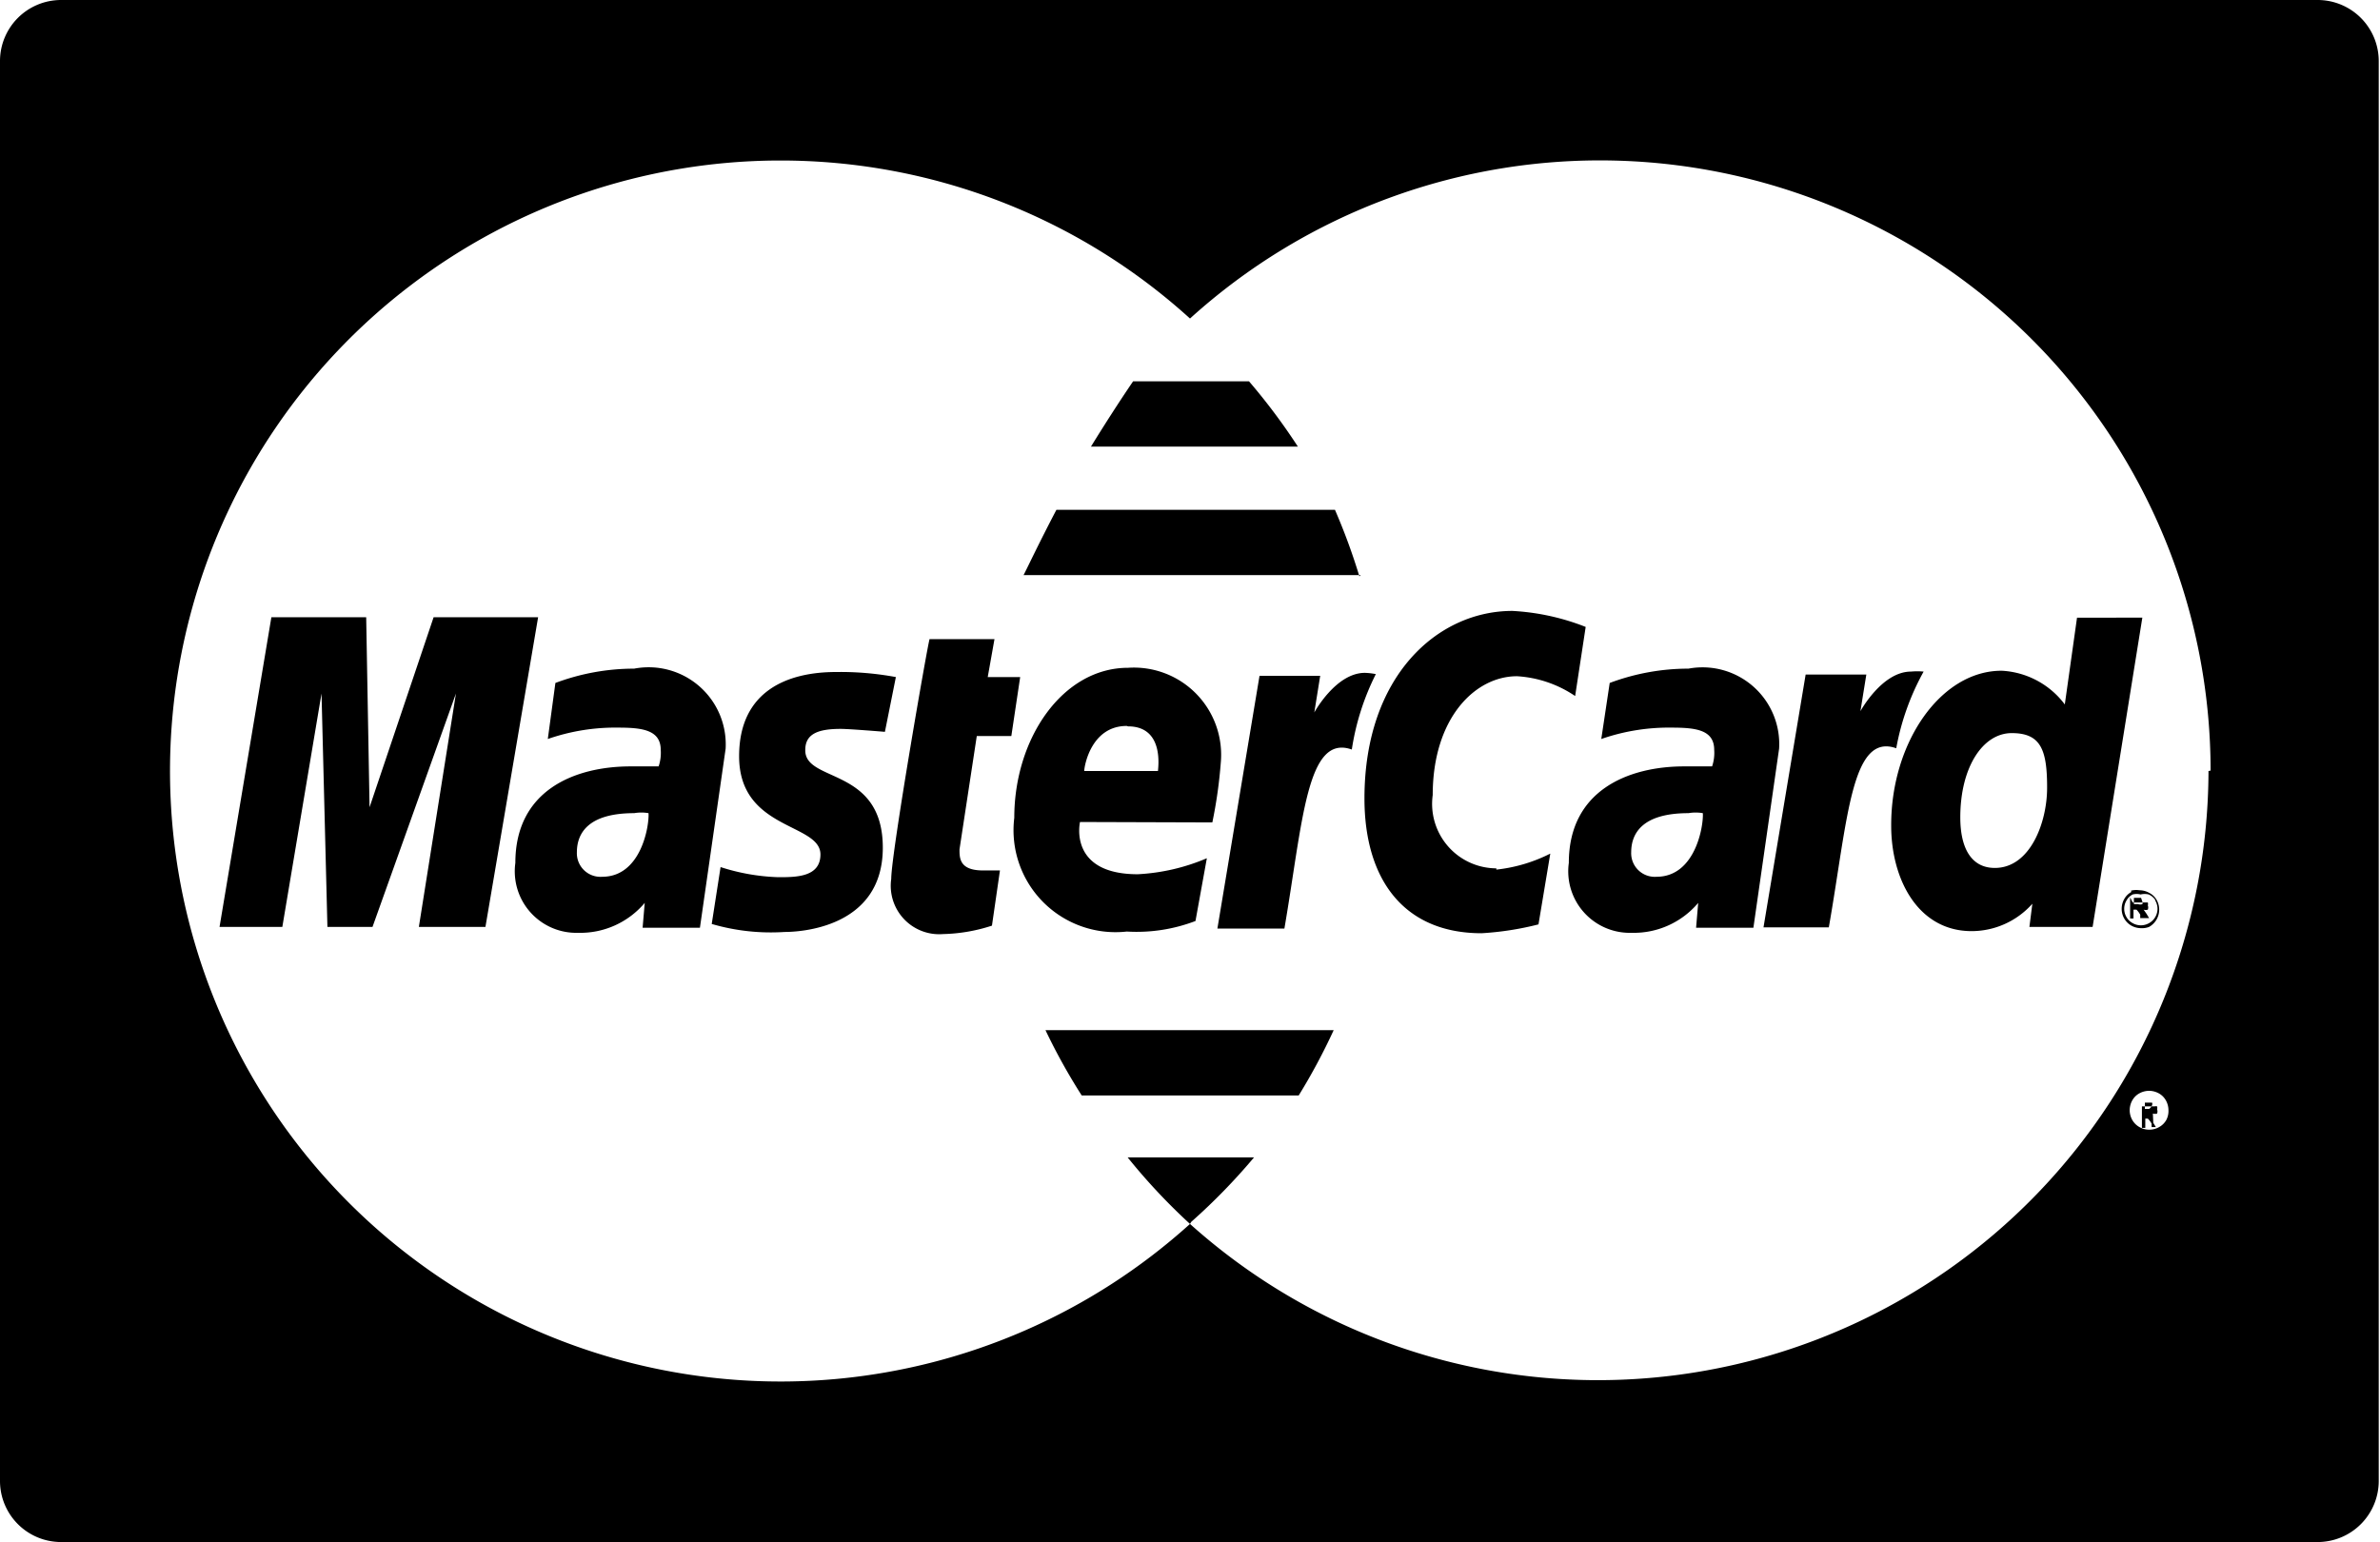 <svg xmlns="http://www.w3.org/2000/svg" viewBox="0 0 56.48 36.6"><title>Ресурс 1</title><g id="Слой_2" data-name="Слой 2"><g id="Capa_1" data-name="Capa 1"><path d="M15.05,15.87a5.33,5.33,0,0,0-1.87.34L13,17.54a4.87,4.87,0,0,1,1.68-.27c.57,0,1,.06,1,.53a1,1,0,0,1-.05.39s-.45,0-.66,0c-1.34,0-2.74.57-2.74,2.29a1.46,1.46,0,0,0,1.49,1.66,2,2,0,0,0,1.58-.71l-.05.59h1.36l.61-4.25A1.83,1.83,0,0,0,15.05,15.87Zm-.76,4.94a.56.56,0,0,1-.6-.58c0-.42.23-.93,1.36-.93a1,1,0,0,1,.34,0C15.41,19.59,15.22,20.81,14.29,20.81Zm4.82-3c0,.77,1.84.39,1.84,2.31s-2,2-2.33,2a5,5,0,0,1-1.73-.19l.21-1.35a4.94,4.94,0,0,0,1.37.24c.42,0,1,0,1-.54,0-.75-1.93-.57-1.93-2.33,0-1.56,1.16-2,2.3-2a7.2,7.2,0,0,1,1.42.12L21,17.37s-.84-.07-1.05-.07C19.41,17.3,19.11,17.42,19.11,17.8Zm3.66,2.35c0,.21,0,.5.56.5.14,0,.29,0,.4,0l-.19,1.31a4,4,0,0,1-1.16.2,1.15,1.15,0,0,1-1.23-1.31c0-.61.88-5.66.91-5.69h1.54l-.16.9h.77L24,17.47h-.82Zm6-.64a11.08,11.08,0,0,0,.2-1.41,2.07,2.07,0,0,0-2.2-2.26c-1.55,0-2.7,1.67-2.7,3.56a2.42,2.42,0,0,0,2.67,2.7,3.91,3.91,0,0,0,1.63-.25l.27-1.49a4.8,4.8,0,0,1-1.64.38c-1.66,0-1.37-1.24-1.37-1.24Zm-2-2.28c.87,0,.71,1,.71,1.06H25.73C25.73,18.19,25.89,17.23,26.74,17.23Zm-14-2.59L11.52,22H9.94l.88-5.54L8.84,22H7.77l-.14-5.54L6.7,22H5.21l1.23-7.35H8.69l.08,4.51,1.52-4.51Zm19.52-1h-8c.08-.15.36-.75.78-1.55h6.61A14.72,14.72,0,0,1,32.26,13.68ZM30.8,10.6H25.89c.32-.52.66-1.05,1-1.55h2.75A14.68,14.68,0,0,1,30.8,10.6ZM28.24,29.05a14.34,14.34,0,0,1-1.48-1.58h3A14.49,14.49,0,0,1,28.27,29h0ZM30.82,26H25.67a14.33,14.33,0,0,1-.86-1.55h6.84A14.51,14.51,0,0,1,30.82,26Zm1.83-10a5.94,5.94,0,0,0-.57,1.79c-1.07-.38-1.16,1.69-1.6,4.25H28.89l1-6h1.44l-.14.87s.51-.94,1.2-.94A1.56,1.56,0,0,1,32.65,16Zm2.86,4.64a3.71,3.71,0,0,0,1.28-.38l-.28,1.68a7.15,7.15,0,0,1-1.35.21c-1.84,0-2.78-1.27-2.78-3.2,0-2.9,1.73-4.45,3.51-4.45a5.53,5.53,0,0,1,1.74.38l-.25,1.64A2.75,2.75,0,0,0,36,16.05c-1,0-2,1-2,2.82A1.53,1.53,0,0,0,35.51,20.61Zm15.07.53a.43.43,0,0,0-.17.17.47.47,0,0,0-.06.23.46.46,0,0,0,.06.23.45.45,0,0,0,.17.17.48.48,0,0,0,.23.06A.47.47,0,0,0,51,22a.47.47,0,0,0,.24-.41.47.47,0,0,0-.06-.23.42.42,0,0,0-.18-.17.47.47,0,0,0-.23-.06A.48.48,0,0,0,50.57,21.14Zm.57.21a.4.4,0,0,1,.05.19.39.39,0,0,1-.05.19.38.38,0,0,1-.15.15.39.39,0,0,1-.39,0,.37.37,0,0,1-.15-.15.38.38,0,0,1-.05-.19.38.38,0,0,1,.05-.19.36.36,0,0,1,.15-.15.39.39,0,0,1,.19,0,.4.4,0,0,1,.19,0A.36.36,0,0,1,51.14,21.35Zm-6.27-1.78c0,1.26.63,2.5,1.91,2.5a1.93,1.93,0,0,0,1.44-.65l-.07.55h1.5l1.18-7.34H49.29L49,16.72a2,2,0,0,0-1.49-.8C46.06,15.91,44.88,17.62,44.88,19.58Zm3.7-.9c0,.82-.4,1.9-1.24,1.9-.56,0-.82-.47-.82-1.2,0-1.2.54-2,1.22-2S48.58,17.78,48.58,18.68Zm2.51,7.73,0,0a.16.16,0,0,0,.1,0,.14.14,0,0,0,0-.1.13.13,0,0,0,0-.07.12.12,0,0,0-.06,0h-.3v.51h.08v-.22h0l.06,0a.45.45,0,0,1,.09.12l0,.08h.1l-.06-.1ZM51,26.32h-.1v-.15h.17l0,0a.07.07,0,0,1,0,0,.07.07,0,0,1,0,.06A.16.16,0,0,1,51,26.32ZM55,0H1.45A1.45,1.45,0,0,0,0,1.45V35.15A1.45,1.45,0,0,0,1.45,36.6H55a1.45,1.45,0,0,0,1.45-1.45V1.45A1.45,1.45,0,0,0,55,0ZM51.41,26.58a.44.44,0,0,1-.17.17.47.47,0,0,1-.47,0,.45.45,0,0,1-.17-.17.47.47,0,0,1-.06-.23.48.48,0,0,1,.06-.23.43.43,0,0,1,.17-.17.49.49,0,0,1,.23-.06.49.49,0,0,1,.23.06.43.43,0,0,1,.17.17.48.48,0,0,1,.06.23A.46.46,0,0,1,51.41,26.58Zm1-8.28A14.49,14.49,0,0,1,28.24,29.05,14.49,14.49,0,1,1,18.43,3.81h.09a14.44,14.44,0,0,1,9.72,3.75A14.49,14.49,0,0,1,52.46,18.29Zm-1.86,3v.5h.08v-.21h0l.07,0a.51.51,0,0,1,.09.12l0,.08H51l-.06-.1-.07-.1,0,0a.15.15,0,0,0,.1,0,.14.14,0,0,0,0-.1.13.13,0,0,0,0-.07l-.06,0h-.3Zm.29.1a.06.06,0,0,1,0,0,.07.07,0,0,1,0,.06.16.16,0,0,1-.1,0h-.1v-.15h.17ZM40.07,15.87a5.32,5.32,0,0,0-1.87.34L38,17.54a4.88,4.88,0,0,1,1.68-.27c.58,0,1,.06,1,.53a1,1,0,0,1-.05.39s-.45,0-.66,0c-1.33,0-2.74.57-2.74,2.29a1.46,1.46,0,0,0,1.49,1.66,2,2,0,0,0,1.58-.71l-.05.59h1.36l.61-4.25A1.82,1.82,0,0,0,40.07,15.87Zm-.76,4.94a.56.56,0,0,1-.6-.58c0-.42.23-.93,1.36-.93a1,1,0,0,1,.34,0C40.43,19.59,40.24,20.81,39.31,20.81ZM45,17.76c-1.07-.38-1.15,1.69-1.6,4.25H41.85l1-6h1.44l-.14.87s.51-.94,1.2-.94a1.63,1.63,0,0,1,.3,0A5.93,5.93,0,0,0,45,17.76Z"/></g></g></svg>